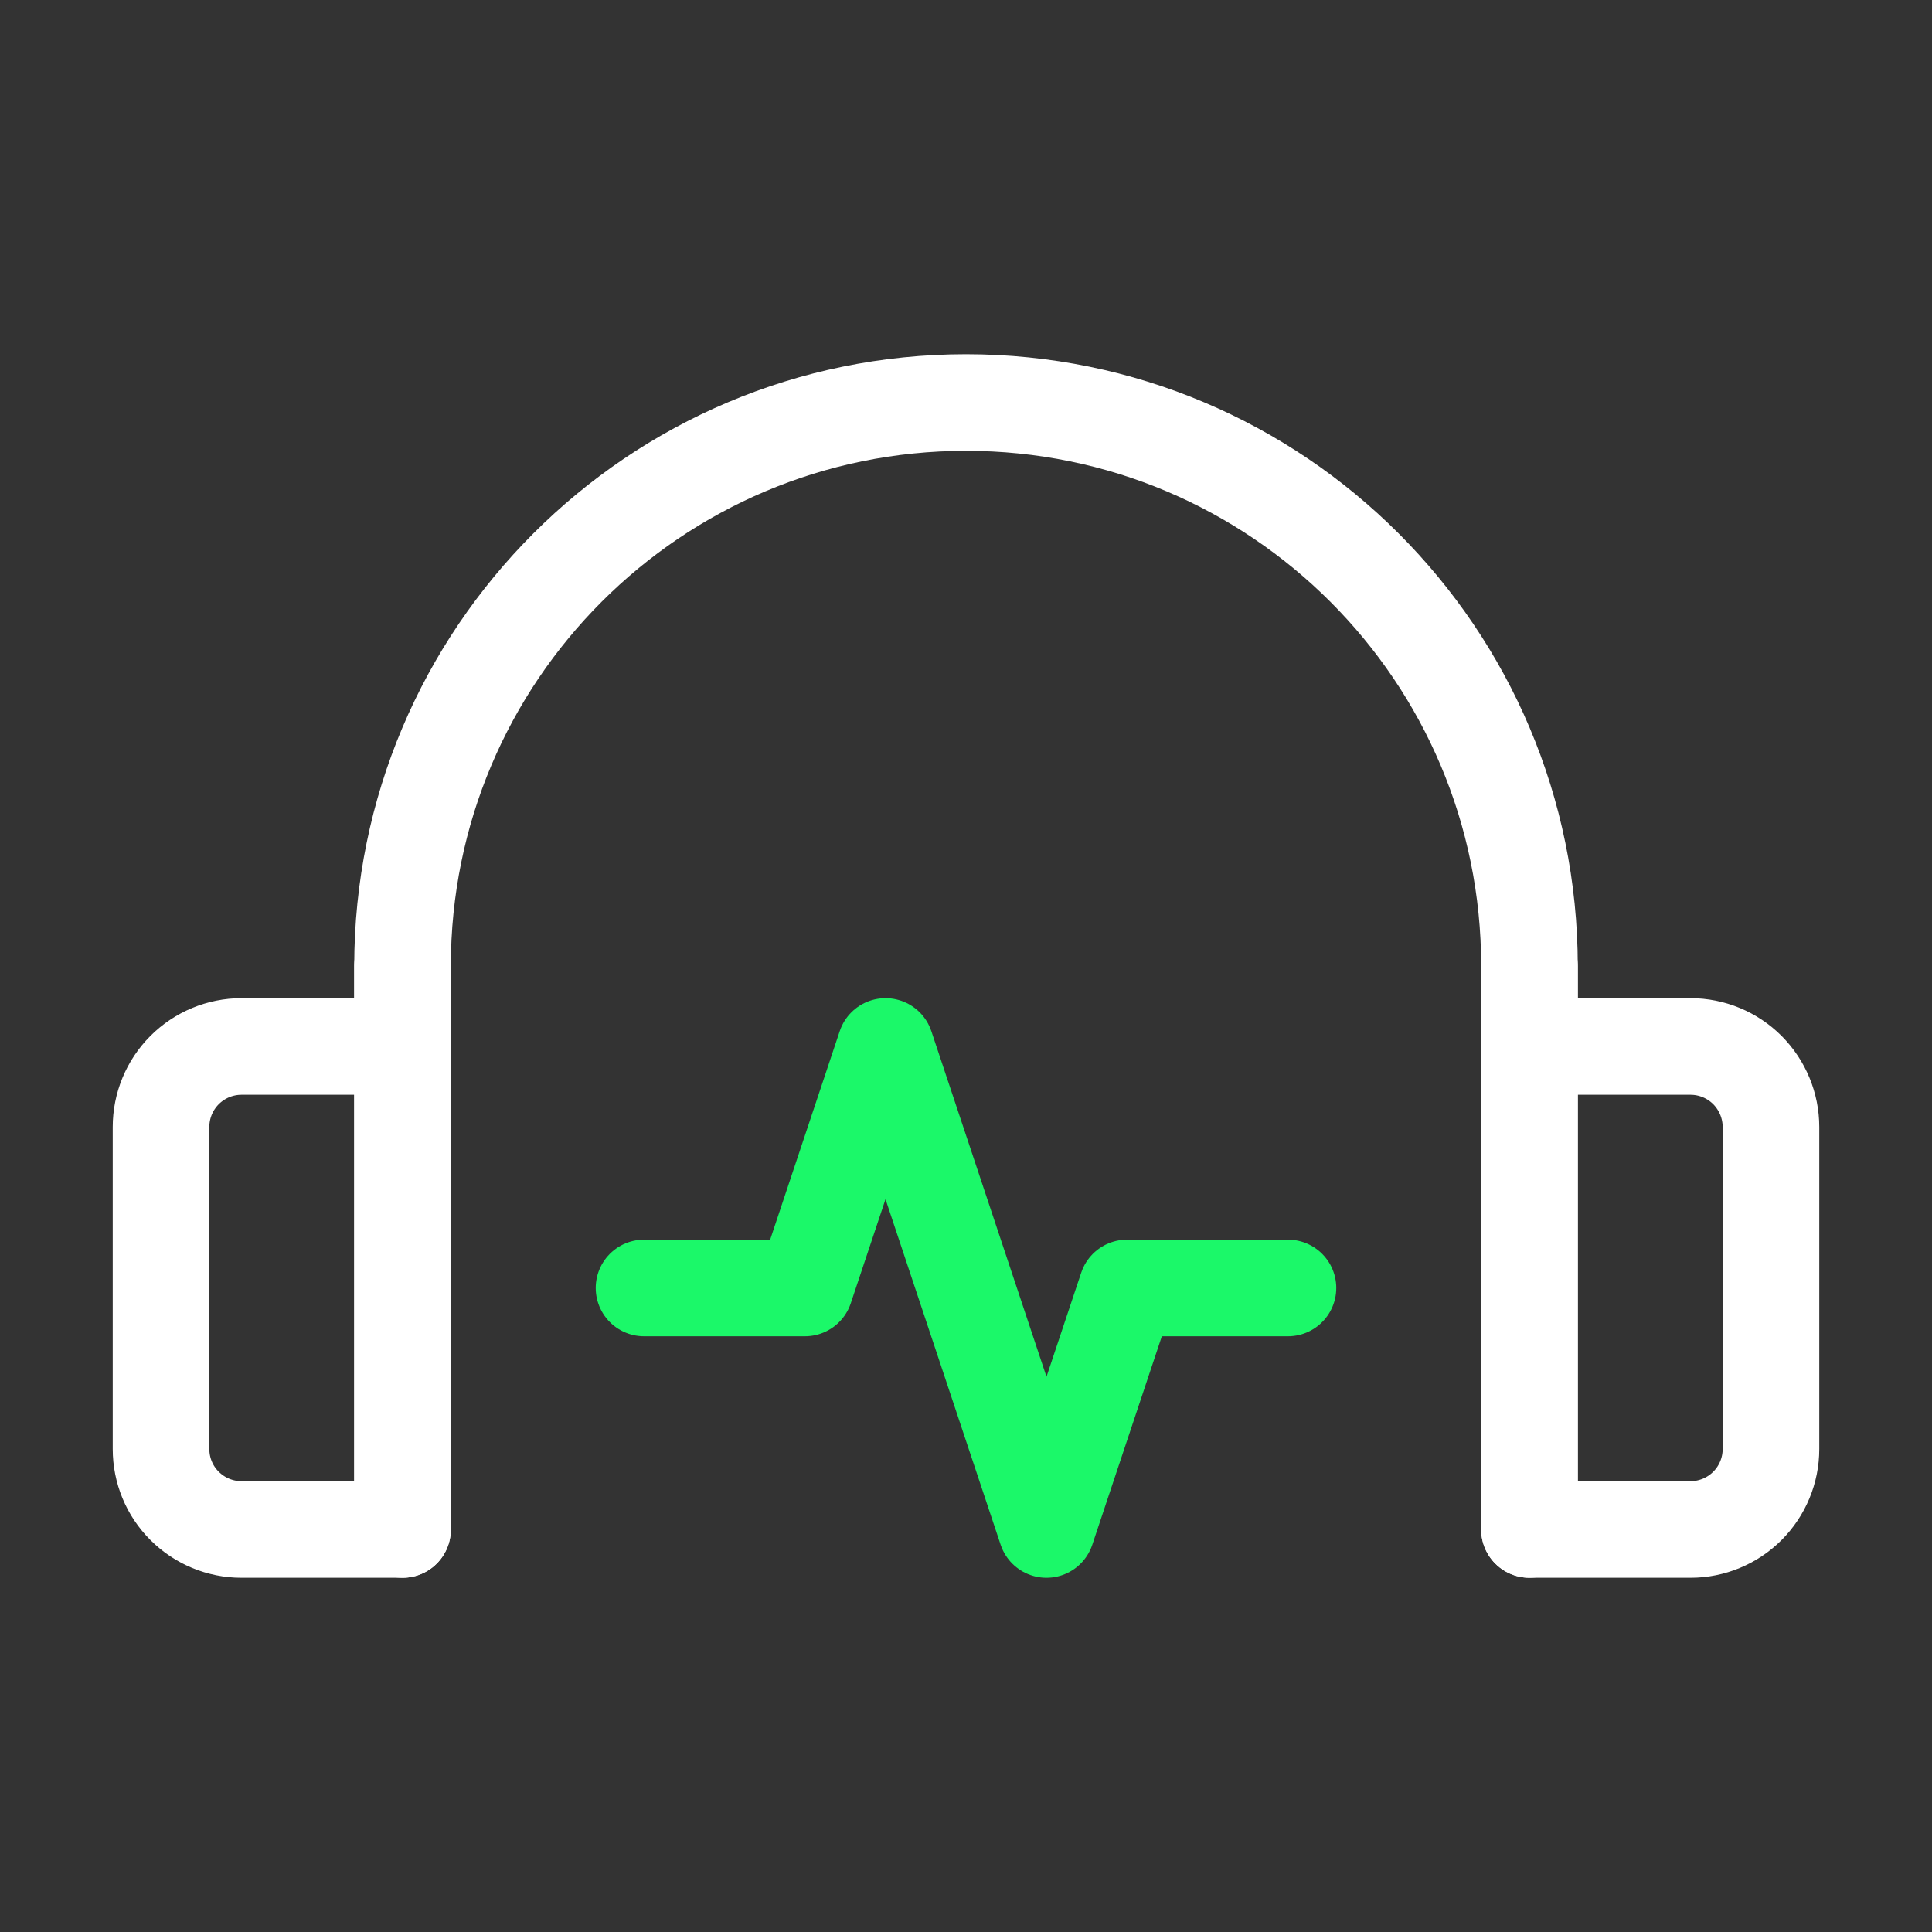 <svg width="20" height="20" viewBox="0 0 20 20" fill="none" xmlns="http://www.w3.org/2000/svg">
<rect x="0" y="0" width="20" height="20" fill="#333333" stroke="none"/>
<path d="M4.167 15V10V15ZM4.167 10.833H2.5C2.279 10.833 2.067 10.921 1.911 11.077C1.754 11.234 1.667 11.446 1.667 11.667V15C1.667 15.221 1.754 15.433 1.911 15.589C2.067 15.745 2.279 15.833 2.5 15.833H4.167V10.833Z" stroke="white" stroke-linecap="round" stroke-linejoin="round"/>
<path d="M15.833 10V15V10ZM15.833 10.833H17.5C17.721 10.833 17.933 10.921 18.089 11.077C18.245 11.234 18.333 11.446 18.333 11.667V15C18.333 15.221 18.245 15.433 18.089 15.589C17.933 15.745 17.721 15.833 17.5 15.833H15.833V10.833Z" stroke="white" stroke-linecap="round" stroke-linejoin="round"/>
<path d="M4.167 15V10C4.167 6.778 6.778 4.167 10 4.167C13.222 4.167 15.833 6.778 15.833 10V15M4.167 10.833V15.833M15.833 10.833V15.833" stroke="white" stroke-linecap="round" stroke-linejoin="round"/>
<path d="M6.667 13.333H8.333L9.167 10.833L10.833 15.833L11.667 13.333H13.333" stroke="#1BF869" stroke-linecap="round" stroke-linejoin="round"/>
</svg>
